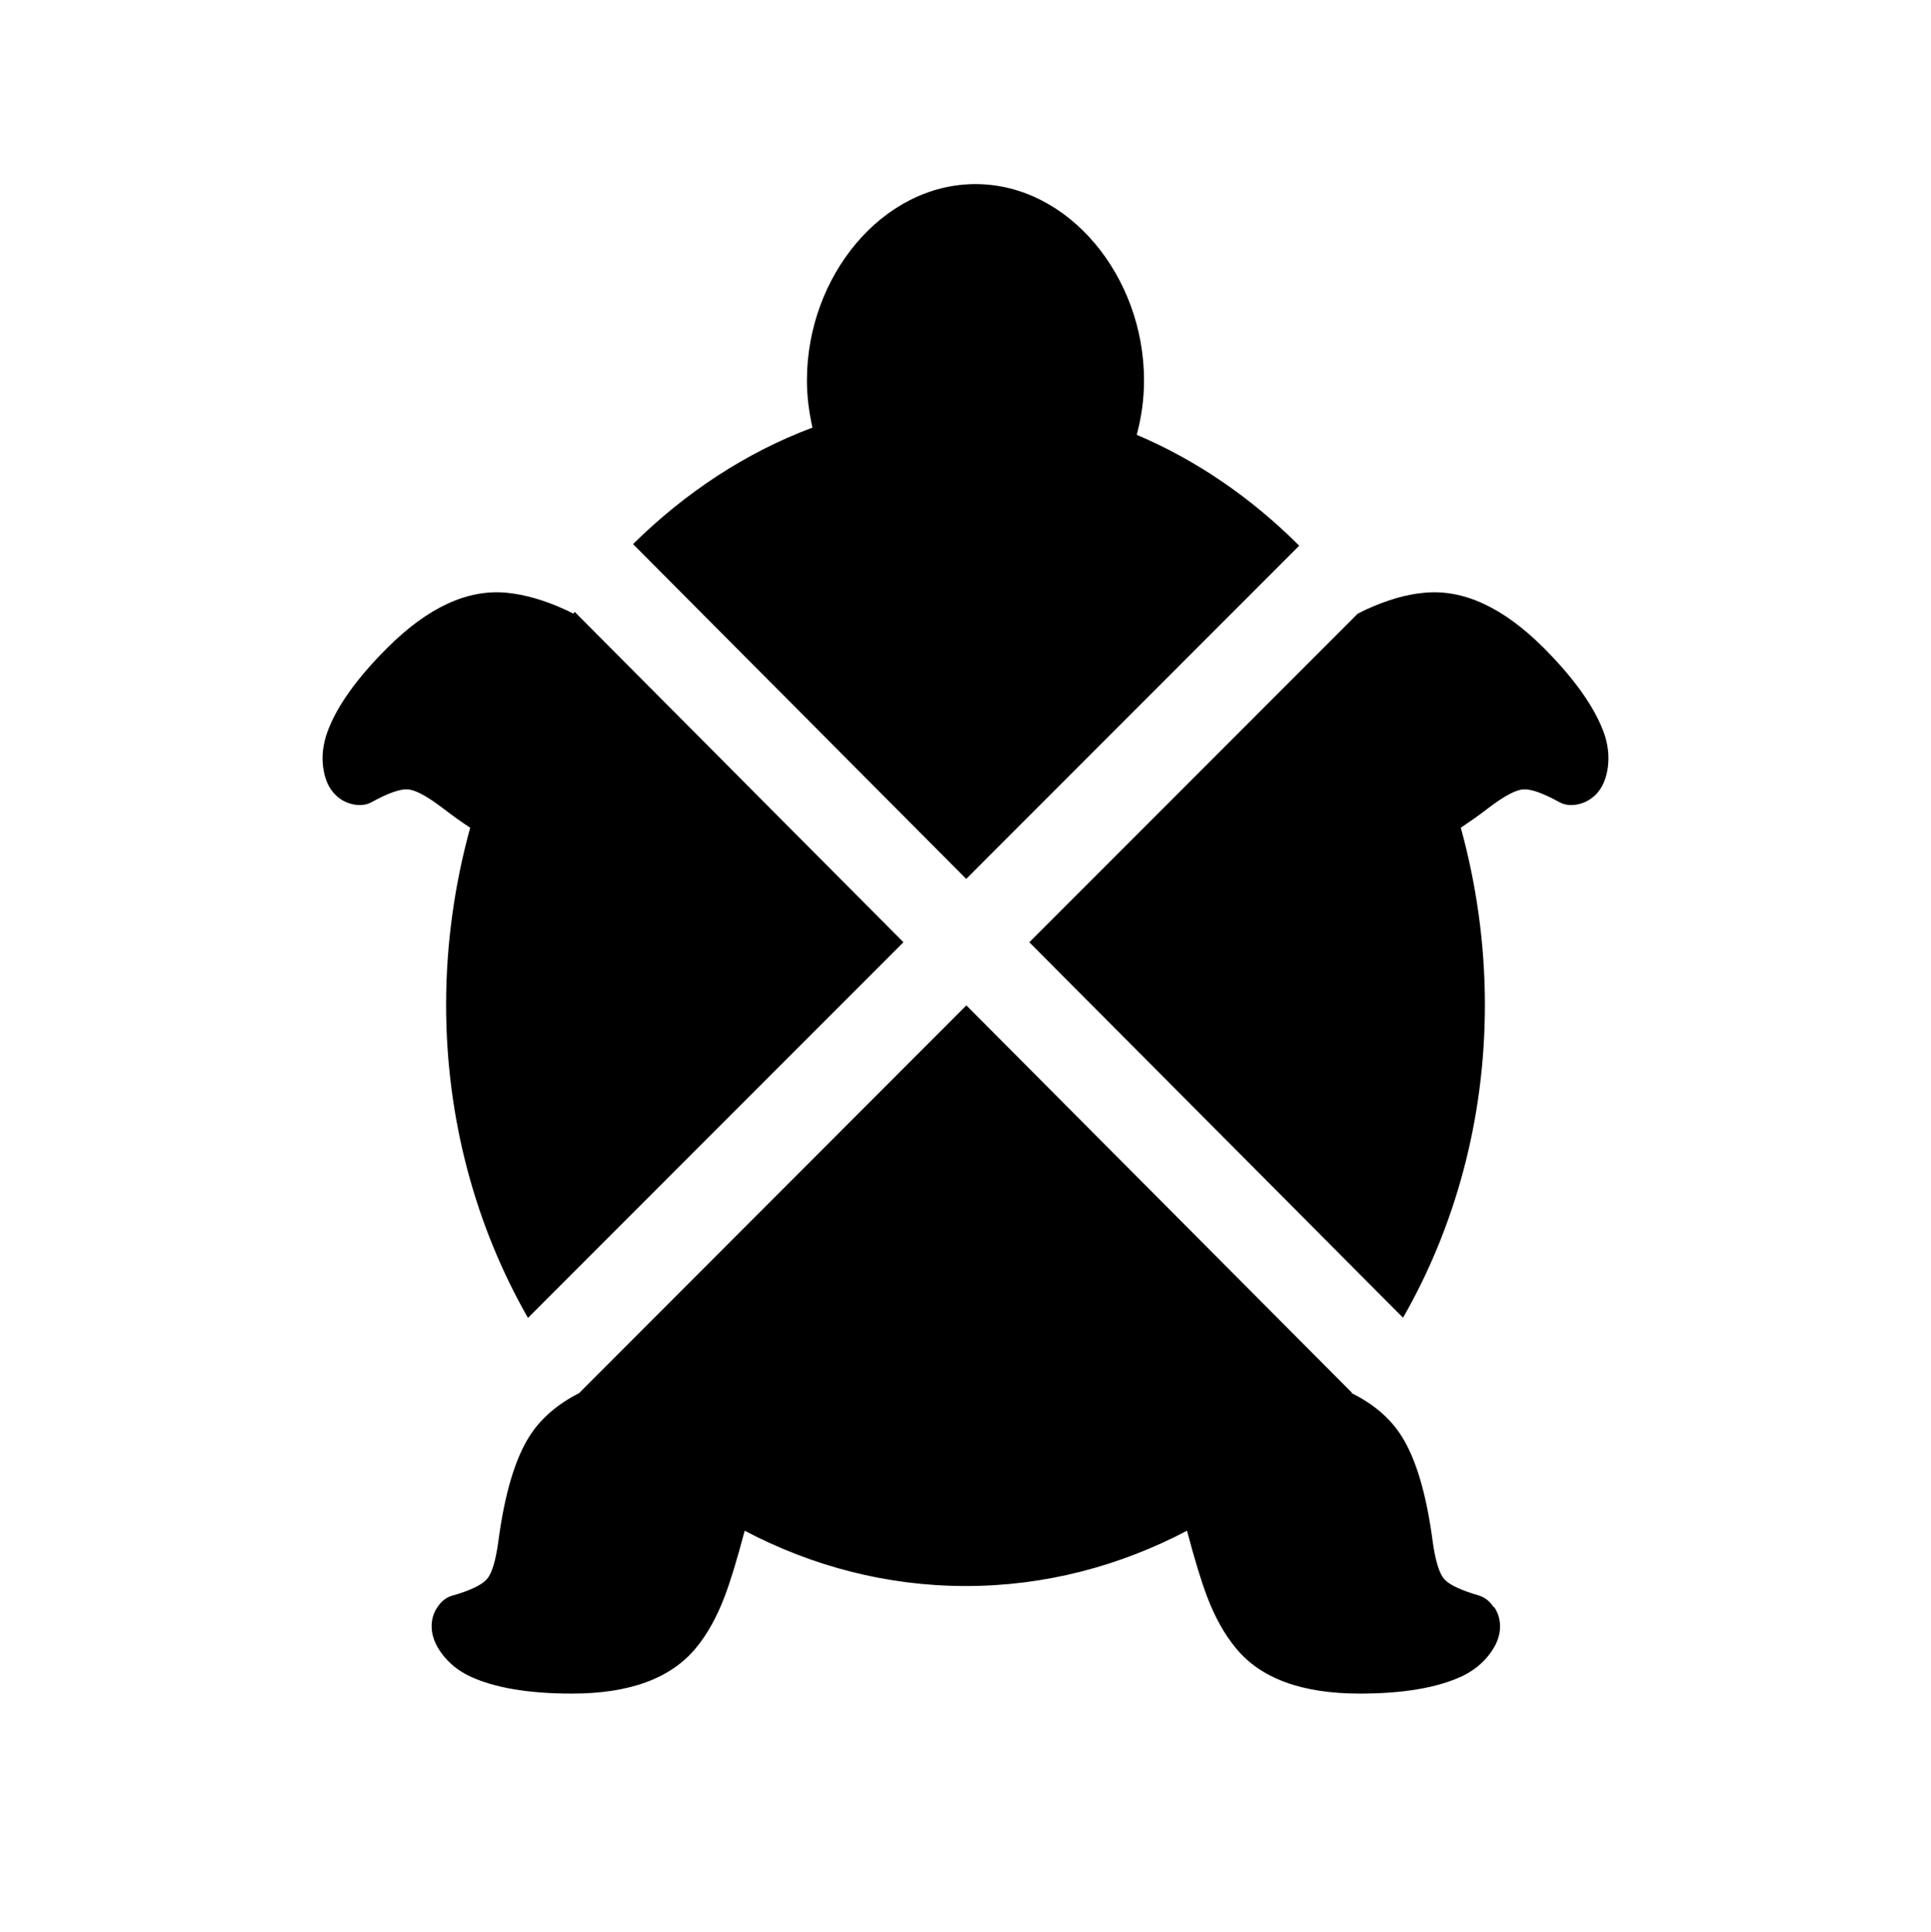 <?xml version="1.0" encoding="UTF-8"?><svg id="a" xmlns="http://www.w3.org/2000/svg" viewBox="0 0 108.26 108.32"><path d="M32.22,34.3s-.05,.07-.07,.1c-.18-.09-.38-.19-.54-.26-1.13-.51-2.19-.81-3.18-.91-2.2-.22-4.44,.81-6.73,3.1-1.71,1.71-2.84,3.29-3.36,4.74-.23,.66-.31,1.31-.22,1.96,.09,.65,.31,1.16,.68,1.52,.28,.28,.61,.46,1,.54,.38,.08,.72,.04,1.01-.11,.94-.52,1.62-.76,2.05-.73,.43,.03,1.08,.38,1.96,1.05,.53,.41,1.05,.78,1.54,1.1-.87,3.17-1.35,6.51-1.35,9.93,0,6.46,1.69,12.48,4.59,17.55l21.05-21.06-18.43-18.52Z"/><path d="M63.73,24.38c.26-.97,.41-1.99,.41-3.06,0-5.83-4.23-11-9.45-11s-9.45,5.17-9.45,11c0,.92,.12,1.8,.31,2.65-3.72,1.39-7.13,3.64-10.06,6.53l18.68,18.77,18.67-18.68c-2.67-2.67-5.76-4.8-9.12-6.22Z"/><path d="M89.92,41.07c-.53-1.44-1.65-3.02-3.36-4.74-2.29-2.29-4.53-3.32-6.73-3.1-.99,.09-2.05,.4-3.18,.91-.16,.07-.35,.17-.53,.26h0l-18.41,18.42,20.95,21.05c2.9-5.06,4.59-11.08,4.59-17.54,0-3.42-.48-6.76-1.35-9.93,.49-.33,1.01-.69,1.54-1.1,.88-.67,1.53-1.02,1.96-1.05,.43-.03,1.11,.21,2.05,.73,.29,.15,.63,.19,1.01,.11,.38-.08,.71-.26,1-.54,.36-.36,.59-.87,.68-1.52,.09-.65,.01-1.31-.22-1.96Z"/><path d="M83.74,90.09c-.22-.32-.48-.54-.8-.64-1.03-.3-1.69-.61-1.97-.93-.28-.32-.5-1.03-.65-2.13-.35-2.64-.93-4.6-1.74-5.88-.64-1.01-1.58-1.81-2.8-2.41l.02-.02-21.62-21.72-21.71,21.73h.01c-1.22,.62-2.16,1.42-2.8,2.43-.81,1.28-1.39,3.24-1.74,5.88-.15,1.1-.36,1.81-.65,2.13-.28,.32-.94,.64-1.97,.93-.32,.1-.58,.31-.8,.64-.22,.32-.32,.68-.32,1.08,0,.51,.2,1.03,.6,1.56,.4,.52,.91,.93,1.54,1.23,1.39,.65,3.3,.97,5.73,.97,3.24,0,5.55-.86,6.95-2.56,.63-.76,1.17-1.73,1.61-2.89,.33-.87,.7-2.09,1.12-3.68,3.76,1.98,7.96,3.1,12.4,3.1s8.63-1.12,12.4-3.1c.42,1.59,.79,2.81,1.12,3.68,.44,1.16,.98,2.13,1.61,2.89,1.39,1.71,3.71,2.56,6.95,2.56,2.42,0,4.33-.32,5.73-.97,.63-.3,1.15-.71,1.54-1.23,.4-.52,.6-1.04,.6-1.56,0-.4-.11-.76-.32-1.08Z"/></svg>